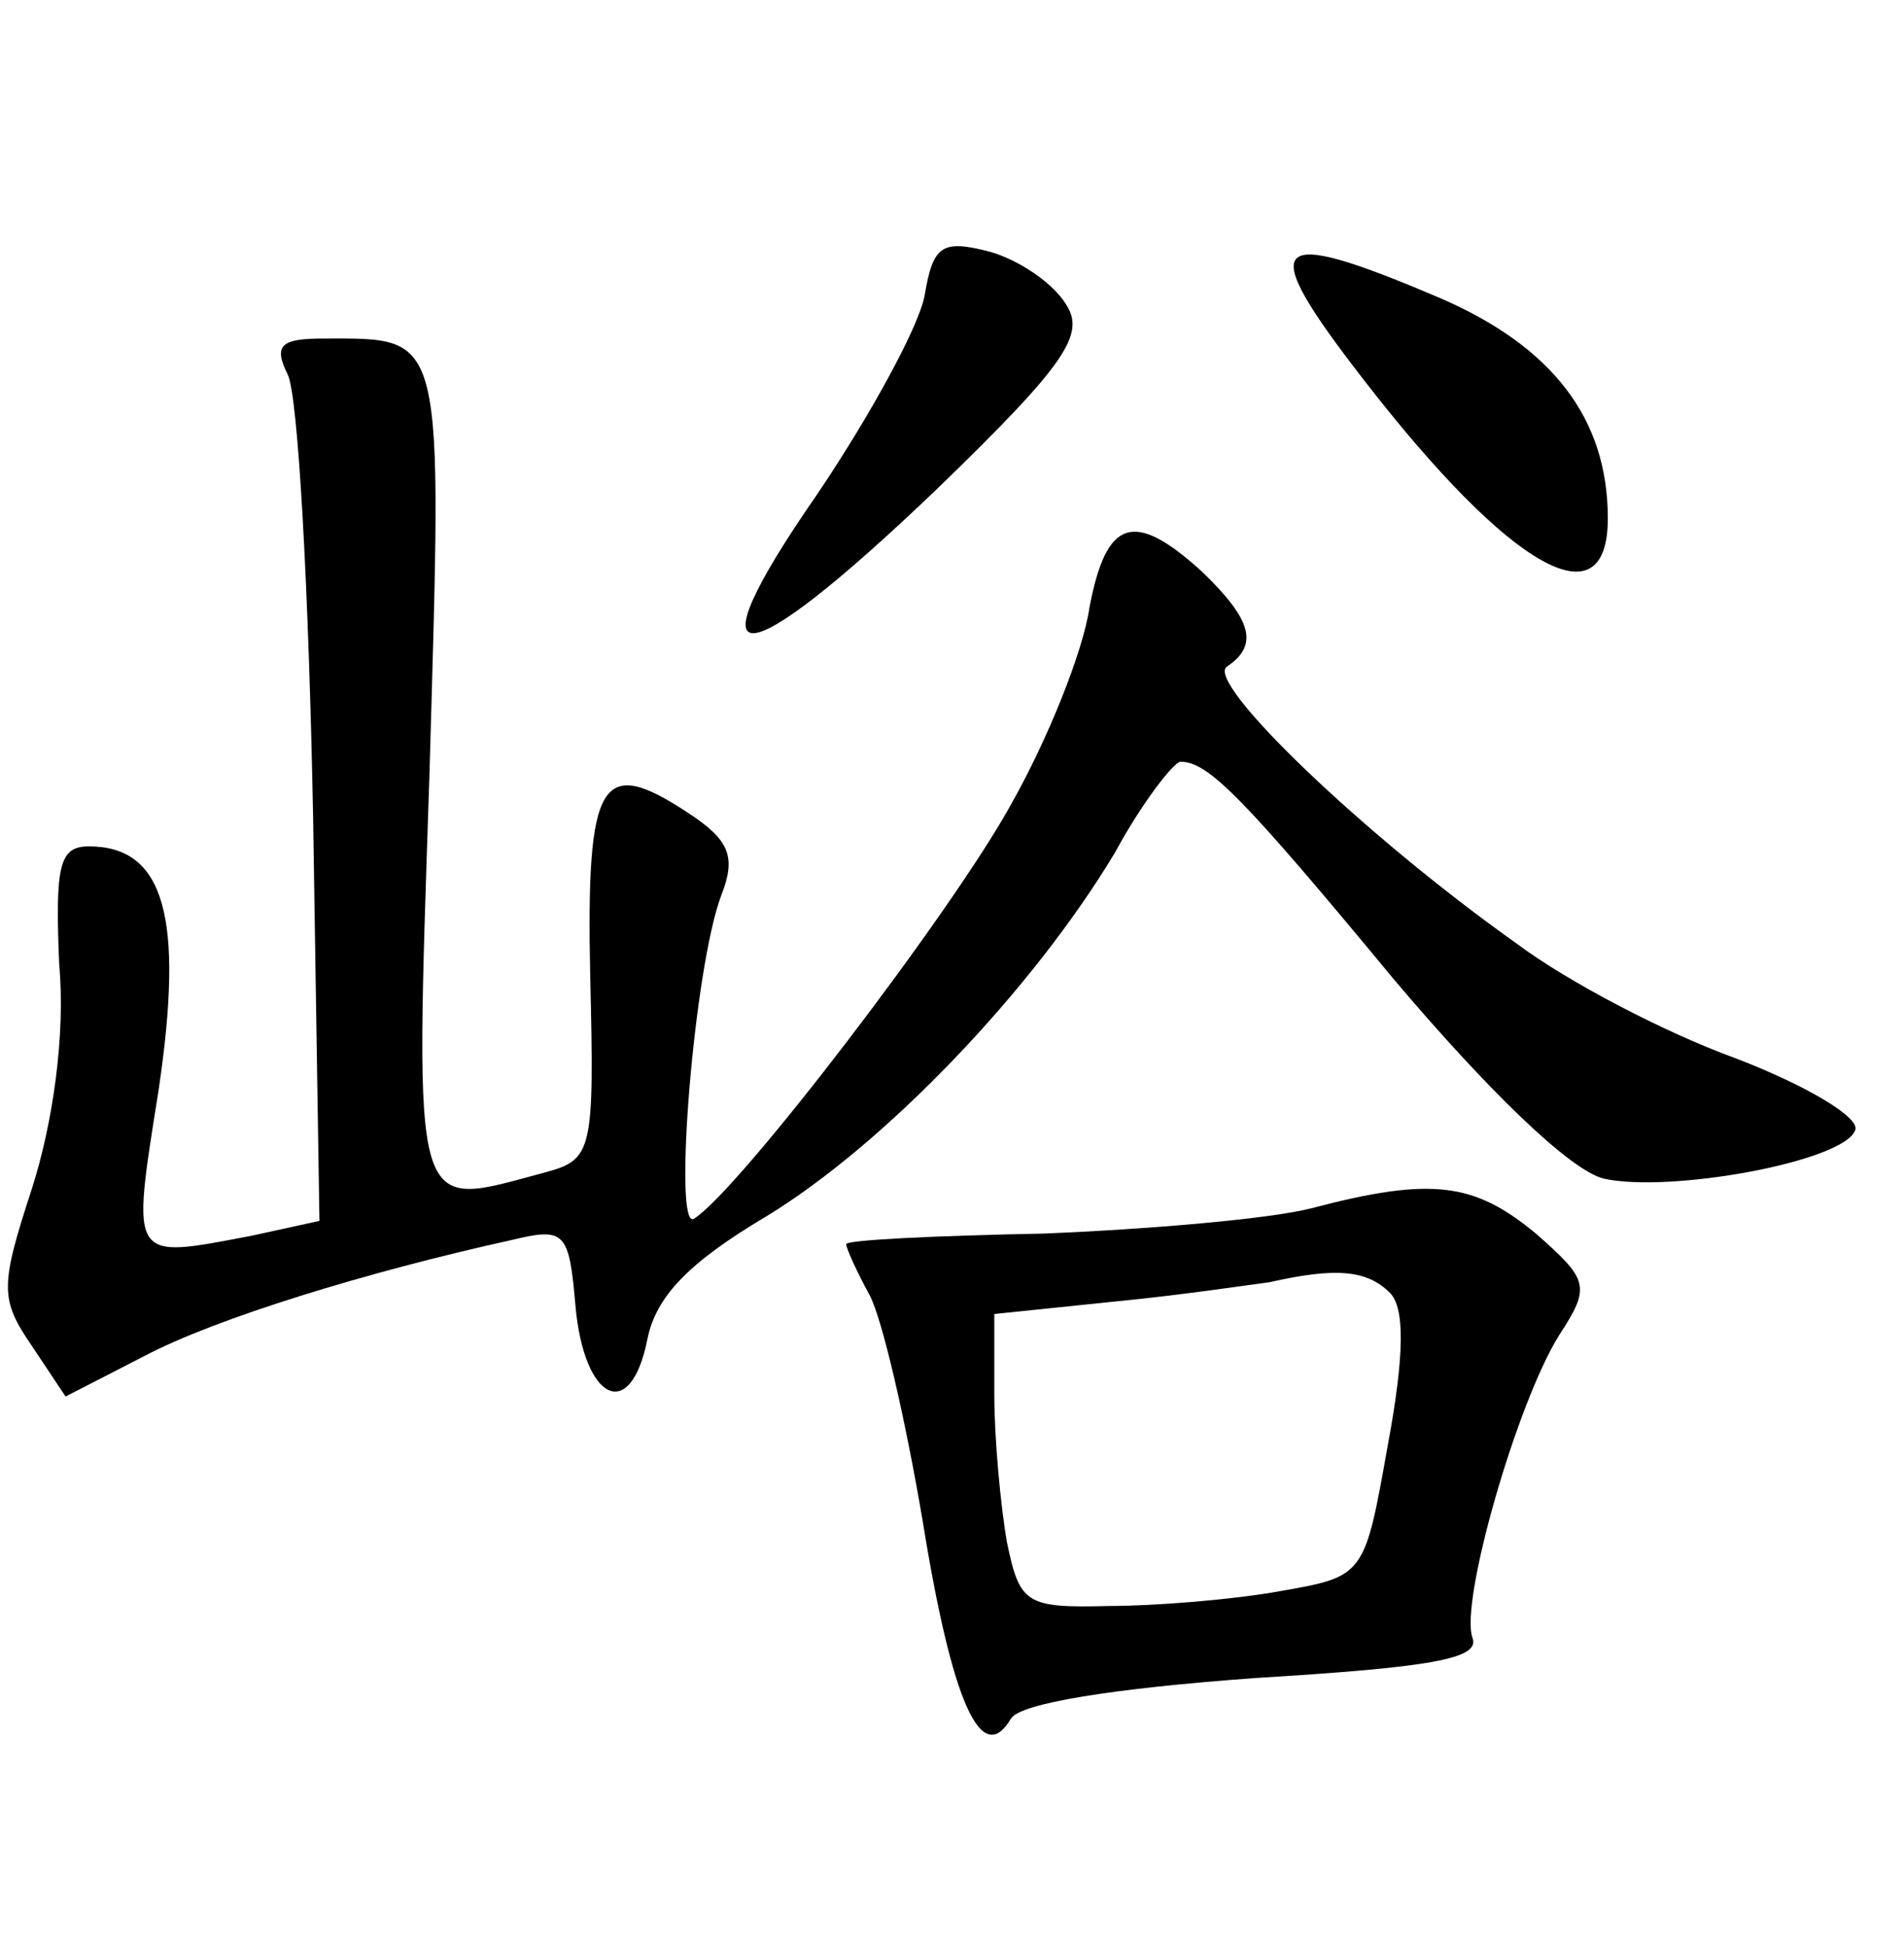 <?xml version="1.0" standalone="no"?>
<!DOCTYPE svg PUBLIC "-//W3C//DTD SVG 20010904//EN"
 "http://www.w3.org/TR/2001/REC-SVG-20010904/DTD/svg10.dtd">
<svg version="1.0" xmlns="http://www.w3.org/2000/svg"
 width="90pt" height="92pt" viewBox="0 0 90 92"
 preserveAspectRatio="xMidYMid meet">
<g transform="translate(0,92) scale(0.1,-0.1)"
fill="#000000" stroke="none">
<path d="M437 780 c-3 -15 -26 -57 -51 -94 -61 -88 -37 -87 57 3 61 59 70 73
61 87 -6 10 -22 21 -36 25 -23 6 -27 3 -31 -21z"/>
<path d="M645 740 c69 -89 115 -115 115 -65 0 47 -26 81 -79 104 -82 35 -88
28 -36 -39z"/>
<path d="M136 743 c5 -10 10 -104 12 -209 l3 -191 -32 -7 c-58 -11 -57 -13
-44 69 12 81 3 115 -33 115 -14 0 -16 -9 -14 -56 3 -33 -3 -75 -13 -106 -15
-46 -15 -52 0 -74 l16 -24 37 19 c34 18 106 40 174 55 25 6 27 4 30 -31 4 -45
26 -56 34 -16 4 20 19 36 56 58 56 34 126 107 165 172 13 24 28 43 31 43 13 0
29 -16 101 -103 44 -52 83 -90 99 -94 31 -7 114 8 119 23 2 6 -23 21 -57 34
-33 12 -79 36 -103 54 -72 51 -148 124 -137 131 15 10 12 22 -12 45 -32 29
-45 25 -53 -17 -3 -21 -20 -63 -37 -93 -28 -51 -129 -183 -150 -196 -10 -6 0
119 13 153 7 18 4 26 -16 39 -41 27 -48 16 -46 -78 2 -82 1 -86 -21 -92 -64
-17 -62 -26 -55 188 6 211 8 206 -50 206 -20 0 -24 -3 -17 -17z"/>
<path d="M620 349 c-19 -5 -77 -10 -127 -12 -51 -1 -93 -3 -93 -5 0 -2 5 -13
11 -24 6 -11 17 -59 25 -106 14 -87 28 -118 42 -94 5 7 47 14 116 19 82 5 106
9 102 19 -6 17 21 111 41 143 15 23 14 26 -11 48 -29 24 -49 27 -106 12z m37
-40 c7 -7 7 -29 -1 -72 -11 -62 -11 -62 -51 -69 -22 -4 -59 -7 -81 -7 -39 -1
-42 1 -48 30 -3 17 -6 49 -6 70 l0 38 58 6 c31 3 64 8 72 9 31 7 46 6 57 -5z"/>
</g>
</svg>
